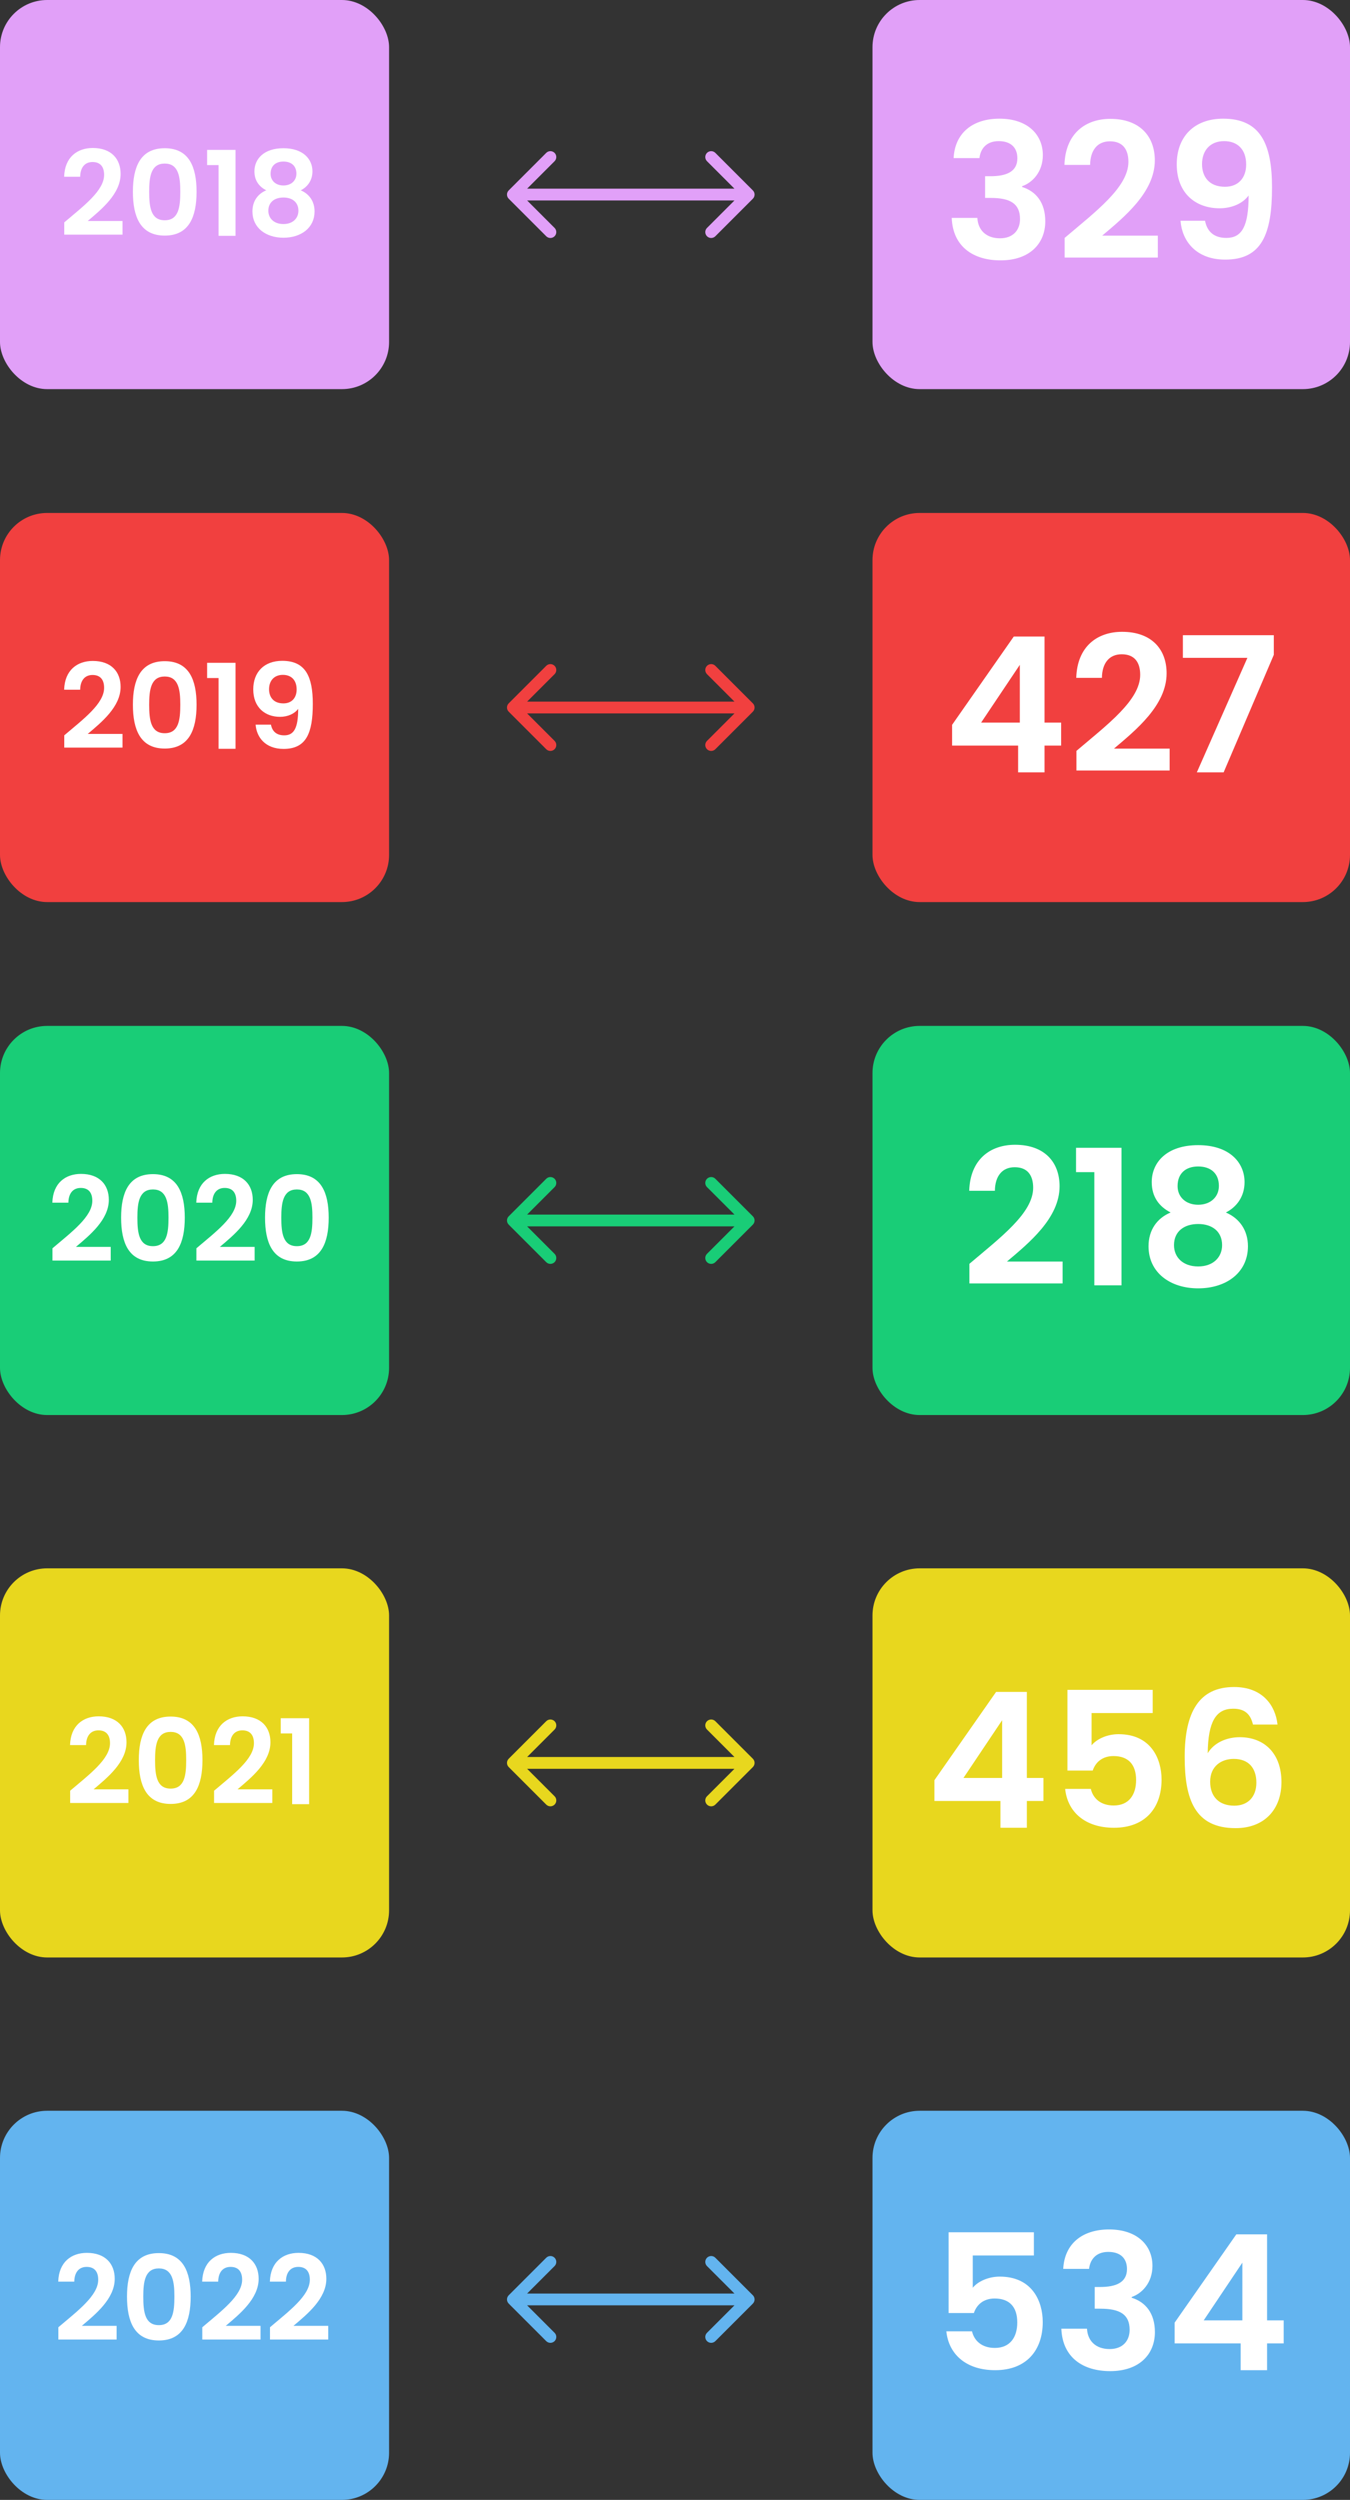 <svg width="229" height="424" viewBox="0 0 229 424" fill="none" xmlns="http://www.w3.org/2000/svg">
<rect x="0" y="0" width="229" height="424" fill="#333333" stroke="none"/>
<rect y="87" width="66" height="66" rx="8" fill="#F1403F"/>
<rect width="66" height="66" rx="8" fill="#E1A0F8"/>
<rect x="148" y="87" width="81" height="66" rx="8" fill="#F1403F"/>
<rect x="148" width="81" height="66" rx="8" fill="#E1A0F8"/>
<rect y="174" width="66" height="66" rx="8" fill="#19CD77"/>
<rect x="148" y="174" width="81" height="66" rx="8" fill="#19CD77"/>
<rect y="266" width="66" height="66" rx="8" fill="#E8D71E"/>
<rect x="148" y="266" width="81" height="66" rx="8" fill="#E8D71E"/>
<rect y="358" width="66" height="66" rx="8" fill="#63B4EF"/>
<rect x="148" y="358" width="81" height="66" rx="8" fill="#63B4EF"/>
<path d="M10.9 126.8H20.78V124.48H14.88C17.2 122.52 20.46 119.88 20.46 116.5C20.46 113.96 18.88 112.1 15.74 112.1C13.12 112.1 10.98 113.64 10.88 116.98H13.6C13.62 115.44 14.36 114.48 15.7 114.48C17.08 114.48 17.66 115.36 17.66 116.66C17.66 119.34 14.2 121.92 10.9 124.72V126.8ZM22.544 119.52C22.544 123.78 23.824 126.96 27.944 126.96C32.064 126.96 33.344 123.78 33.344 119.52C33.344 115.3 32.064 112.14 27.944 112.14C23.824 112.14 22.544 115.3 22.544 119.52ZM30.584 119.52C30.584 122.12 30.304 124.36 27.944 124.36C25.584 124.36 25.304 122.12 25.304 119.52C25.304 117.02 25.584 114.74 27.944 114.74C30.304 114.74 30.584 117.02 30.584 119.52ZM37.074 127H39.954V112.42H35.134V115H37.074V127ZM43.36 122.9C43.52 125.04 45 127.02 48.1 127.02C51.96 127.02 53.06 124.34 53.06 119.38C53.06 114.76 51.84 112.08 47.88 112.08C44.8 112.08 42.96 114 42.96 116.92C42.96 120 44.98 121.58 47.5 121.58C48.78 121.58 49.96 121.08 50.58 120.22C50.58 123.5 49.86 124.72 48.22 124.72C46.92 124.72 46.18 124.06 45.96 122.9H43.36ZM48.08 119.3C46.38 119.3 45.64 118.22 45.64 116.9C45.64 115.44 46.52 114.46 47.98 114.46C49.4 114.46 50.32 115.34 50.32 116.94C50.32 118.36 49.48 119.3 48.08 119.3Z" fill="white"/>
<path d="M10.9 39.8H20.78V37.48H14.88C17.2 35.52 20.46 32.88 20.46 29.5C20.46 26.96 18.88 25.1 15.74 25.1C13.12 25.1 10.98 26.64 10.88 29.98H13.6C13.62 28.44 14.36 27.48 15.7 27.48C17.08 27.48 17.66 28.36 17.66 29.66C17.66 32.34 14.2 34.92 10.9 37.72V39.8ZM22.544 32.52C22.544 36.78 23.824 39.96 27.944 39.96C32.064 39.96 33.344 36.78 33.344 32.52C33.344 28.3 32.064 25.14 27.944 25.14C23.824 25.14 22.544 28.3 22.544 32.52ZM30.584 32.52C30.584 35.12 30.304 37.36 27.944 37.36C25.584 37.36 25.304 35.12 25.304 32.52C25.304 30.02 25.584 27.74 27.944 27.74C30.304 27.74 30.584 30.02 30.584 32.52ZM37.074 40H39.954V25.42H35.134V28H37.074V40ZM45.16 32.28C43.72 32.88 42.82 34.14 42.82 35.86C42.82 38.64 45.1 40.32 48.08 40.32C51.08 40.32 53.36 38.64 53.36 35.86C53.36 34.16 52.46 32.9 51.02 32.28C52.16 31.7 53 30.6 53 29.06C53 26.98 51.4 25.14 48.08 25.14C44.76 25.14 43.16 26.96 43.16 29.06C43.16 30.64 43.96 31.66 45.16 32.28ZM48.08 31.46C46.82 31.46 45.9 30.68 45.9 29.48C45.9 28.12 46.78 27.4 48.08 27.4C49.42 27.4 50.28 28.14 50.28 29.46C50.28 30.66 49.36 31.46 48.08 31.46ZM48.08 33.5C49.58 33.5 50.62 34.3 50.62 35.74C50.62 37.02 49.68 38 48.08 38C46.48 38 45.52 37.04 45.52 35.74C45.52 34.26 46.62 33.5 48.08 33.5Z" fill="white"/>
<path d="M8.9 213.8H18.78V211.48H12.88C15.2 209.52 18.46 206.88 18.46 203.5C18.46 200.96 16.88 199.1 13.74 199.1C11.12 199.1 8.98 200.64 8.88 203.98H11.6C11.62 202.44 12.36 201.48 13.7 201.48C15.08 201.48 15.66 202.36 15.66 203.66C15.66 206.34 12.2 208.92 8.9 211.72V213.8ZM20.544 206.52C20.544 210.78 21.824 213.96 25.944 213.96C30.064 213.96 31.344 210.78 31.344 206.52C31.344 202.3 30.064 199.14 25.944 199.14C21.824 199.14 20.544 202.3 20.544 206.52ZM28.584 206.52C28.584 209.12 28.304 211.36 25.944 211.36C23.584 211.36 23.304 209.12 23.304 206.52C23.304 204.02 23.584 201.74 25.944 201.74C28.304 201.74 28.584 204.02 28.584 206.52ZM33.314 213.8H43.194V211.48H37.294C39.614 209.52 42.874 206.88 42.874 203.5C42.874 200.96 41.294 199.1 38.154 199.1C35.534 199.1 33.394 200.64 33.294 203.98H36.014C36.034 202.44 36.774 201.48 38.114 201.48C39.494 201.48 40.074 202.36 40.074 203.66C40.074 206.34 36.614 208.92 33.314 211.72V213.8ZM44.958 206.52C44.958 210.78 46.238 213.96 50.358 213.96C54.478 213.96 55.758 210.78 55.758 206.52C55.758 202.3 54.478 199.14 50.358 199.14C46.238 199.14 44.958 202.3 44.958 206.52ZM52.998 206.52C52.998 209.12 52.718 211.36 50.358 211.36C47.998 211.36 47.718 209.12 47.718 206.52C47.718 204.02 47.998 201.74 50.358 201.74C52.718 201.74 52.998 204.02 52.998 206.52Z" fill="white"/>
<path d="M11.9 305.8H21.78V303.48H15.88C18.2 301.52 21.46 298.88 21.46 295.5C21.46 292.96 19.88 291.1 16.74 291.1C14.12 291.1 11.98 292.64 11.88 295.98H14.6C14.62 294.44 15.36 293.48 16.7 293.48C18.08 293.48 18.66 294.36 18.66 295.66C18.66 298.34 15.2 300.92 11.9 303.72V305.8ZM23.544 298.52C23.544 302.78 24.824 305.96 28.944 305.96C33.064 305.96 34.344 302.78 34.344 298.52C34.344 294.3 33.064 291.14 28.944 291.14C24.824 291.14 23.544 294.3 23.544 298.52ZM31.584 298.52C31.584 301.12 31.304 303.36 28.944 303.36C26.584 303.36 26.304 301.12 26.304 298.52C26.304 296.02 26.584 293.74 28.944 293.74C31.304 293.74 31.584 296.02 31.584 298.52ZM36.314 305.8H46.194V303.48H40.294C42.614 301.52 45.874 298.88 45.874 295.5C45.874 292.96 44.294 291.1 41.154 291.1C38.534 291.1 36.394 292.64 36.294 295.98H39.014C39.034 294.44 39.774 293.48 41.114 293.48C42.494 293.48 43.074 294.36 43.074 295.66C43.074 298.34 39.614 300.92 36.314 303.72V305.8ZM49.558 306H52.438V291.42H47.618V294H49.558V306Z" fill="white"/>
<path d="M9.9 396.8H19.78V394.48H13.88C16.2 392.52 19.46 389.88 19.46 386.5C19.46 383.96 17.88 382.1 14.74 382.1C12.12 382.1 9.98 383.64 9.88 386.98H12.6C12.62 385.44 13.36 384.48 14.7 384.48C16.08 384.48 16.66 385.36 16.66 386.66C16.66 389.34 13.2 391.92 9.9 394.72V396.8ZM21.544 389.52C21.544 393.78 22.824 396.96 26.944 396.96C31.064 396.96 32.344 393.78 32.344 389.52C32.344 385.3 31.064 382.14 26.944 382.14C22.824 382.14 21.544 385.3 21.544 389.52ZM29.584 389.52C29.584 392.12 29.304 394.36 26.944 394.36C24.584 394.36 24.304 392.12 24.304 389.52C24.304 387.02 24.584 384.74 26.944 384.74C29.304 384.74 29.584 387.02 29.584 389.52ZM34.314 396.8H44.194V394.48H38.294C40.614 392.52 43.874 389.88 43.874 386.5C43.874 383.96 42.294 382.1 39.154 382.1C36.534 382.1 34.394 383.64 34.294 386.98H37.014C37.034 385.44 37.774 384.48 39.114 384.48C40.494 384.48 41.074 385.36 41.074 386.66C41.074 389.34 37.614 391.92 34.314 394.72V396.8ZM45.798 396.8H55.678V394.48H49.778C52.098 392.52 55.358 389.88 55.358 386.5C55.358 383.96 53.778 382.1 50.638 382.1C48.018 382.1 45.878 383.64 45.778 386.98H48.498C48.518 385.44 49.258 384.48 50.598 384.48C51.978 384.48 52.558 385.36 52.558 386.66C52.558 389.34 49.098 391.92 45.798 394.72V396.8Z" fill="white"/>
<path d="M172.704 131H177.184V126.456H180V122.552H177.184V107.96H171.968L161.504 122.936V126.456H172.704V131ZM166.432 122.552L172.992 112.76V122.552H166.432ZM182.596 130.68H198.404V126.968H188.964C192.676 123.832 197.892 119.608 197.892 114.2C197.892 110.136 195.364 107.16 190.34 107.16C186.148 107.16 182.724 109.624 182.564 114.968H186.916C186.948 112.504 188.132 110.968 190.276 110.968C192.484 110.968 193.412 112.376 193.412 114.456C193.412 118.744 187.876 122.872 182.596 127.352V130.68ZM200.651 107.736V111.576H211.595L203.019 131H207.563L216.075 111.064V107.736H200.651Z" fill="white"/>
<path d="M161.76 26.816H166.144C166.304 25.344 167.232 23.936 169.408 23.936C171.456 23.936 172.576 25.024 172.576 26.848C172.576 29.152 170.656 29.888 168.032 29.888H167.104V33.568H168.032C171.36 33.568 173.024 34.528 173.024 37.152C173.024 39.008 171.872 40.416 169.632 40.416C167.232 40.416 165.888 38.976 165.792 36.96H161.44C161.632 41.856 165.12 44.16 169.728 44.16C174.624 44.16 177.312 41.344 177.312 37.536C177.312 34.368 175.744 32.448 173.376 31.712V31.584C175.072 31.008 176.896 29.216 176.896 26.304C176.896 22.848 174.336 20.128 169.536 20.128C165.056 20.128 161.984 22.496 161.76 26.816ZM180.596 43.68H196.404V39.968H186.964C190.676 36.832 195.892 32.608 195.892 27.2C195.892 23.136 193.364 20.16 188.34 20.16C184.148 20.16 180.724 22.624 180.564 27.968H184.916C184.948 25.504 186.132 23.968 188.276 23.968C190.484 23.968 191.412 25.376 191.412 27.456C191.412 31.744 185.876 35.872 180.596 40.352V43.68ZM200.251 37.44C200.507 40.864 202.875 44.032 207.835 44.032C214.011 44.032 215.771 39.744 215.771 31.808C215.771 24.416 213.819 20.128 207.483 20.128C202.555 20.128 199.611 23.2 199.611 27.872C199.611 32.8 202.843 35.328 206.875 35.328C208.923 35.328 210.811 34.528 211.803 33.152C211.803 38.4 210.651 40.352 208.027 40.352C205.947 40.352 204.763 39.296 204.411 37.44H200.251ZM207.803 31.68C205.083 31.68 203.899 29.952 203.899 27.84C203.899 25.504 205.307 23.936 207.643 23.936C209.915 23.936 211.387 25.344 211.387 27.904C211.387 30.176 210.043 31.68 207.803 31.68Z" fill="white"/>
<path d="M164.44 217.68H180.248V213.968H170.808C174.52 210.832 179.736 206.608 179.736 201.2C179.736 197.136 177.208 194.16 172.184 194.16C167.992 194.16 164.568 196.624 164.408 201.968H168.76C168.792 199.504 169.976 197.968 172.12 197.968C174.328 197.968 175.256 199.376 175.256 201.456C175.256 205.744 169.72 209.872 164.44 214.352V217.68ZM185.631 218H190.239V194.672H182.527V198.8H185.631V218ZM198.569 205.648C196.265 206.608 194.825 208.624 194.825 211.376C194.825 215.824 198.473 218.512 203.241 218.512C208.041 218.512 211.689 215.824 211.689 211.376C211.689 208.656 210.249 206.64 207.945 205.648C209.769 204.72 211.113 202.96 211.113 200.496C211.113 197.168 208.553 194.224 203.241 194.224C197.929 194.224 195.369 197.136 195.369 200.496C195.369 203.024 196.649 204.656 198.569 205.648ZM203.241 204.336C201.225 204.336 199.753 203.088 199.753 201.168C199.753 198.992 201.161 197.84 203.241 197.84C205.385 197.84 206.761 199.024 206.761 201.136C206.761 203.056 205.289 204.336 203.241 204.336ZM203.241 207.6C205.641 207.6 207.305 208.88 207.305 211.184C207.305 213.232 205.801 214.8 203.241 214.8C200.681 214.8 199.145 213.264 199.145 211.184C199.145 208.816 200.905 207.6 203.241 207.6Z" fill="white"/>
<path d="M169.704 310H174.184V305.456H177V301.552H174.184V286.96H168.968L158.504 301.936V305.456H169.704V310ZM163.432 301.552L169.992 291.76V301.552H163.432ZM181.068 286.608V300.304H185.356C185.836 298.864 187.02 297.84 188.876 297.84C191.404 297.84 192.716 299.28 192.716 301.904C192.716 304.368 191.532 306.224 188.908 306.224C186.732 306.224 185.42 305.04 185.036 303.408H180.684C181.068 307.216 183.948 310 188.972 310C194.284 310 197.036 306.608 197.036 301.84C197.036 298.224 195.18 294.128 189.74 294.128C187.788 294.128 186.028 294.96 185.164 296.016V290.544H195.532V286.608H181.068ZM216.702 292.496C216.35 289.2 214.11 286.128 209.342 286.128C203.422 286.128 200.958 290.352 200.958 297.968C200.958 305.2 202.686 310.064 209.598 310.064C214.59 310.064 217.374 306.768 217.374 302.256C217.374 297.392 214.462 294.64 210.302 294.64C208.03 294.64 205.918 295.6 204.862 297.36C204.926 291.984 206.27 289.808 209.182 289.808C211.198 289.808 212.126 290.768 212.542 292.496H216.702ZM209.278 298.32C211.87 298.32 213.118 299.952 213.118 302.352C213.118 304.752 211.678 306.256 209.374 306.256C206.75 306.256 205.278 304.688 205.278 302.192C205.278 299.536 207.198 298.32 209.278 298.32Z" fill="white"/>
<path d="M160.912 378.608V392.304H165.2C165.68 390.864 166.864 389.84 168.72 389.84C171.248 389.84 172.56 391.28 172.56 393.904C172.56 396.368 171.376 398.224 168.752 398.224C166.576 398.224 165.264 397.04 164.88 395.408H160.528C160.912 399.216 163.792 402 168.816 402C174.128 402 176.88 398.608 176.88 393.84C176.88 390.224 175.024 386.128 169.584 386.128C167.632 386.128 165.872 386.96 165.008 388.016V382.544H175.376V378.608H160.912ZM180.354 384.816H184.738C184.898 383.344 185.826 381.936 188.002 381.936C190.05 381.936 191.17 383.024 191.17 384.848C191.17 387.152 189.25 387.888 186.626 387.888H185.698V391.568H186.626C189.954 391.568 191.618 392.528 191.618 395.152C191.618 397.008 190.466 398.416 188.226 398.416C185.826 398.416 184.482 396.976 184.386 394.96H180.034C180.226 399.856 183.714 402.16 188.322 402.16C193.218 402.16 195.906 399.344 195.906 395.536C195.906 392.368 194.338 390.448 191.97 389.712V389.584C193.666 389.008 195.49 387.216 195.49 384.304C195.49 380.848 192.93 378.128 188.13 378.128C183.65 378.128 180.578 380.496 180.354 384.816ZM210.454 402H214.934V397.456H217.75V393.552H214.934V378.96H209.718L199.254 393.936V397.456H210.454V402ZM204.182 393.552L210.742 383.76V393.552H204.182Z" fill="white"/>
<path d="M86.293 119.293C85.902 119.683 85.902 120.317 86.293 120.707L92.657 127.071C93.047 127.462 93.68 127.462 94.071 127.071C94.462 126.681 94.462 126.047 94.071 125.657L88.414 120L94.071 114.343C94.462 113.953 94.462 113.319 94.071 112.929C93.68 112.538 93.047 112.538 92.657 112.929L86.293 119.293ZM127.707 120.707C128.098 120.317 128.098 119.683 127.707 119.293L121.343 112.929C120.953 112.538 120.319 112.538 119.929 112.929C119.538 113.319 119.538 113.953 119.929 114.343L125.586 120L119.929 125.657C119.538 126.047 119.538 126.681 119.929 127.071C120.319 127.462 120.953 127.462 121.343 127.071L127.707 120.707ZM87 121L127 121L127 119L87 119L87 121Z" fill="#F1403F"/>
<path d="M86.293 32.293C85.902 32.683 85.902 33.317 86.293 33.707L92.657 40.071C93.047 40.462 93.68 40.462 94.071 40.071C94.462 39.681 94.462 39.047 94.071 38.657L88.414 33L94.071 27.343C94.462 26.953 94.462 26.32 94.071 25.929C93.68 25.538 93.047 25.538 92.657 25.929L86.293 32.293ZM127.707 33.707C128.098 33.317 128.098 32.683 127.707 32.293L121.343 25.929C120.953 25.538 120.319 25.538 119.929 25.929C119.538 26.32 119.538 26.953 119.929 27.343L125.586 33L119.929 38.657C119.538 39.047 119.538 39.681 119.929 40.071C120.319 40.462 120.953 40.462 121.343 40.071L127.707 33.707ZM87 34L127 34L127 32L87 32L87 34Z" fill="#E1A0F8"/>
<path d="M86.293 206.293C85.902 206.683 85.902 207.317 86.293 207.707L92.657 214.071C93.047 214.462 93.68 214.462 94.071 214.071C94.462 213.681 94.462 213.047 94.071 212.657L88.414 207L94.071 201.343C94.462 200.953 94.462 200.319 94.071 199.929C93.68 199.538 93.047 199.538 92.657 199.929L86.293 206.293ZM127.707 207.707C128.098 207.317 128.098 206.683 127.707 206.293L121.343 199.929C120.953 199.538 120.319 199.538 119.929 199.929C119.538 200.319 119.538 200.953 119.929 201.343L125.586 207L119.929 212.657C119.538 213.047 119.538 213.681 119.929 214.071C120.319 214.462 120.953 214.462 121.343 214.071L127.707 207.707ZM87 208L127 208L127 206L87 206L87 208Z" fill="#19CD77"/>
<path d="M86.293 298.293C85.902 298.683 85.902 299.317 86.293 299.707L92.657 306.071C93.047 306.462 93.68 306.462 94.071 306.071C94.462 305.681 94.462 305.047 94.071 304.657L88.414 299L94.071 293.343C94.462 292.953 94.462 292.319 94.071 291.929C93.68 291.538 93.047 291.538 92.657 291.929L86.293 298.293ZM127.707 299.707C128.098 299.317 128.098 298.683 127.707 298.293L121.343 291.929C120.953 291.538 120.319 291.538 119.929 291.929C119.538 292.319 119.538 292.953 119.929 293.343L125.586 299L119.929 304.657C119.538 305.047 119.538 305.681 119.929 306.071C120.319 306.462 120.953 306.462 121.343 306.071L127.707 299.707ZM87 300L127 300L127 298L87 298L87 300Z" fill="#E8D71E"/>
<path d="M86.293 389.293C85.902 389.683 85.902 390.317 86.293 390.707L92.657 397.071C93.047 397.462 93.68 397.462 94.071 397.071C94.462 396.681 94.462 396.047 94.071 395.657L88.414 390L94.071 384.343C94.462 383.953 94.462 383.319 94.071 382.929C93.68 382.538 93.047 382.538 92.657 382.929L86.293 389.293ZM127.707 390.707C128.098 390.317 128.098 389.683 127.707 389.293L121.343 382.929C120.953 382.538 120.319 382.538 119.929 382.929C119.538 383.319 119.538 383.953 119.929 384.343L125.586 390L119.929 395.657C119.538 396.047 119.538 396.681 119.929 397.071C120.319 397.462 120.953 397.462 121.343 397.071L127.707 390.707ZM87 391L127 391L127 389L87 389L87 391Z" fill="#63B4EF"/>
</svg>
